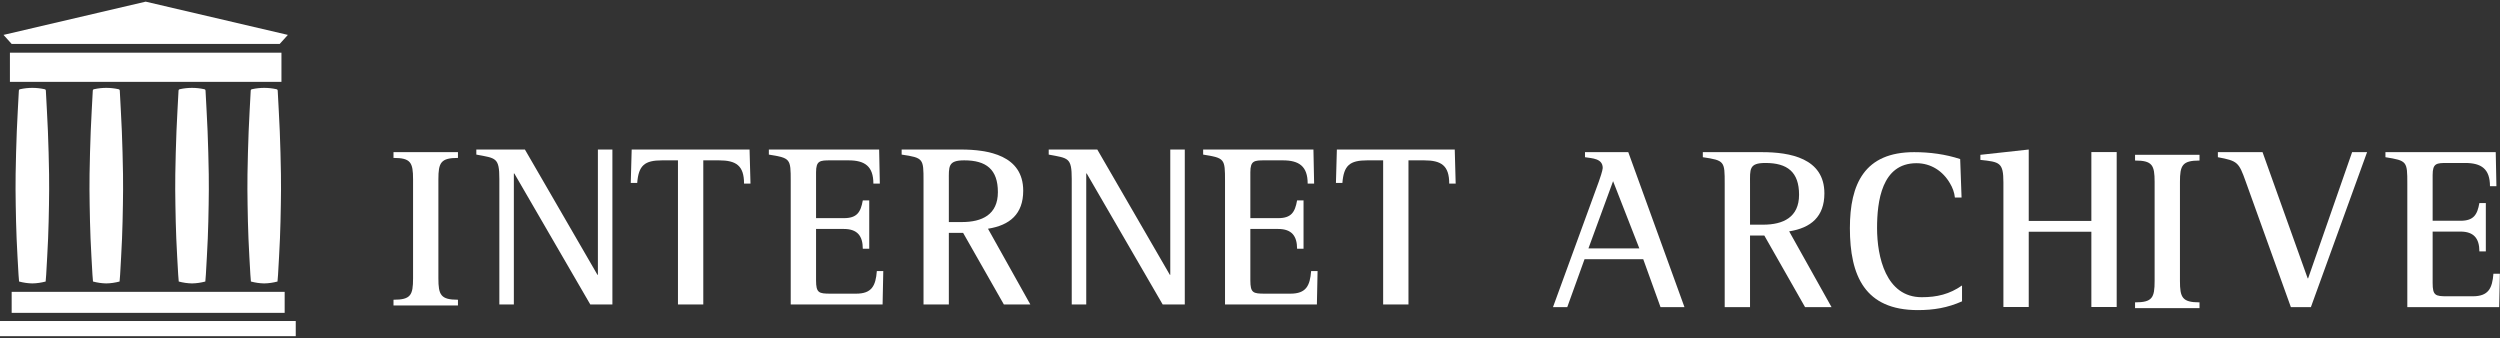 <svg xmlns="http://www.w3.org/2000/svg" width="953" height="129" fill="none" viewBox="0 0 953 129"><rect x="0" y="0" width="953" height="129" fill="#333333" stroke="none"/><path fill="#fff" d="M112.737 122.371H0V128.152H112.737V122.371Z"/><path fill="#fff" d="M108.512 111.253H4.447V119.258H108.512V111.253Z"/><path fill="#fff" d="M107.289 20.085H3.78V31.203H107.289V20.085Z"/><path fill="#fff" d="M55.534 0.628L1.334 13.303L4.447 16.749H55.534H106.622L109.735 13.303L55.534 0.628Z"/><path fill="#fff" d="M18.71 66.399C18.621 60.939 18.479 55.479 18.265 50.022C18.064 44.881 17.733 39.745 17.483 34.605C17.461 34.162 17.273 34.066 16.905 33.985C15.389 33.655 13.864 33.5 12.333 33.497C10.803 33.5 9.278 33.655 7.762 33.985C7.394 34.066 7.206 34.162 7.184 34.605C6.934 39.745 6.603 44.881 6.401 50.022C6.188 55.479 6.046 60.939 5.957 66.399C5.894 70.269 5.933 74.141 5.994 78.012C6.062 82.306 6.157 86.601 6.331 90.891C6.518 95.496 6.806 100.097 7.059 104.699C7.107 105.581 7.197 106.46 7.266 107.317C8.965 107.76 10.65 108.015 12.334 108.036C14.017 108.015 15.702 107.76 17.401 107.317C17.47 106.46 17.56 105.581 17.608 104.699C17.861 100.097 18.149 95.496 18.336 90.891C18.51 86.601 18.605 82.306 18.673 78.012C18.734 74.141 18.773 70.269 18.71 66.399Z"/><path fill="#fff" d="M46.893 66.399C46.804 60.939 46.662 55.479 46.448 50.022C46.246 44.881 45.915 39.745 45.665 34.605C45.644 34.162 45.456 34.066 45.088 33.985C43.572 33.655 42.047 33.5 40.516 33.497C38.986 33.5 37.461 33.655 35.945 33.985C35.577 34.066 35.389 34.162 35.367 34.605C35.117 39.745 34.786 44.881 34.584 50.022C34.371 55.479 34.229 60.939 34.14 66.399C34.077 70.269 34.116 74.141 34.177 78.012C34.245 82.306 34.34 86.601 34.514 90.891C34.701 95.496 34.989 100.097 35.241 104.699C35.29 105.581 35.38 106.46 35.449 107.317C37.148 107.76 38.833 108.015 40.516 108.036C42.2 108.015 43.884 107.76 45.584 107.317C45.652 106.46 45.742 105.581 45.791 104.699C46.044 100.097 46.332 95.496 46.518 90.891C46.692 86.601 46.787 82.306 46.855 78.012C46.917 74.141 46.956 70.269 46.893 66.399Z"/><path fill="#fff" d="M79.578 66.399C79.489 60.939 79.348 55.479 79.133 50.022C78.932 44.881 78.601 39.745 78.351 34.605C78.329 34.162 78.141 34.066 77.773 33.985C76.257 33.655 74.733 33.5 73.202 33.497C71.671 33.5 70.147 33.655 68.63 33.985C68.262 34.066 68.074 34.162 68.053 34.605C67.803 39.745 67.471 44.881 67.27 50.022C67.056 55.479 66.915 60.939 66.825 66.399C66.762 70.269 66.801 74.141 66.863 78.012C66.931 82.306 67.026 86.601 67.2 90.891C67.386 95.496 67.674 100.097 67.927 104.699C67.976 105.581 68.066 106.46 68.135 107.317C69.834 107.76 71.518 108.015 73.202 108.036C74.885 108.015 76.57 107.76 78.269 107.317C78.338 106.46 78.428 105.581 78.477 104.699C78.73 100.097 79.017 95.496 79.204 90.891C79.378 86.601 79.473 82.306 79.541 78.012C79.602 74.141 79.641 70.269 79.578 66.399Z"/><path fill="#fff" d="M107.094 66.399C107.005 60.939 106.863 55.479 106.649 50.022C106.448 44.881 106.116 39.745 105.866 34.605C105.845 34.162 105.657 34.066 105.288 33.985C103.773 33.655 102.248 33.5 100.717 33.497C99.187 33.5 97.662 33.655 96.146 33.985C95.778 34.066 95.59 34.162 95.569 34.605C95.318 39.745 94.987 44.881 94.786 50.022C94.572 55.479 94.43 60.939 94.341 66.399C94.278 70.269 94.317 74.141 94.378 78.012C94.446 82.306 94.541 86.601 94.715 90.891C94.902 95.496 95.19 100.097 95.442 104.699C95.491 105.581 95.581 106.46 95.65 107.317C97.35 107.76 99.034 108.015 100.717 108.036C102.401 108.015 104.086 107.76 105.785 107.317C105.854 106.46 105.944 105.581 105.992 104.699C106.245 100.097 106.533 95.496 106.72 90.891C106.894 86.601 106.989 82.306 107.057 78.012C107.118 74.141 107.157 70.269 107.094 66.399Z"/><path fill="#fff" d="M632.988 117.069L626.405 98.813H604.024L597.441 117.069H592L609.466 69.235C609.817 68.357 610.958 64.846 610.958 64.057C610.958 60.37 606.92 60.37 604.2 59.932V58H620.7L642.116 117.068H632.988V117.069ZM614.907 69.059L605.516 94.688H624.913L614.907 69.059Z"/><path fill="#fff" d="M688.085 117.069L672.55 89.773H667.109V117.069H657.454V69.936C657.454 61.51 657.454 61.16 649.116 59.931V58H671.673C682.293 58 695.458 60.282 695.458 73.71C695.458 82.575 690.368 86.876 682.029 88.192L698.179 117.068H688.085V117.069ZM672.989 62.125C666.67 62.125 667.109 64.495 667.109 70.024V85.647H672.111C679.747 85.647 685.803 82.838 685.803 74.237C685.803 65.548 681.327 62.125 672.989 62.125Z"/><path fill="#fff" d="M731.071 118.21C710.884 118.21 705.179 105.133 705.179 86.964C705.179 70.025 710.796 58 729.667 58C735.635 58 741.603 58.79 747.221 60.633L747.747 75.291H745.202C745.026 73.448 744.324 71.517 743.359 69.937C740.637 65.197 736.073 62.213 730.544 62.213C717.291 62.213 715.536 76.783 715.536 86.964C715.536 97.847 718.871 113.295 732.563 113.295C738.356 113.295 743.184 112.154 747.923 108.818V114.874C742.393 117.333 737.126 118.21 731.071 118.21Z"/><path fill="#fff" d="M797.226 117.034V88.333H773.354V117.034H763.699V69.551C763.699 61.915 762.295 61.739 754.923 60.95V59.019L773.354 57V84.208H797.226V57.965H806.881V117.033H797.226V117.034Z"/><path fill="#fff" d="M813.881 117.454V115.26C820.464 115.26 821.342 113.505 821.342 107.097V69.357C821.342 62.95 820.464 61.194 813.881 61.194V59H838.456V61.194C831.874 61.194 830.996 63.037 830.996 69.357V107.097C830.996 113.417 831.874 115.26 838.456 115.26V117.454H813.881V117.454Z"/><path fill="#fff" d="M880.914 117.069H873.278L856.075 69.235C853.442 61.862 853.004 61.336 845.456 59.931V58H862.482L879.685 106.097H879.86L896.625 58H902.33L880.914 117.069Z"/><path fill="#fff" d="M952.689 117.069H917.669V69.936C917.669 61.51 917.581 61.248 909.33 59.931V58H951.372L951.636 70.99H949.178C949.178 64.407 945.931 62.125 939.699 62.125H932.852C928.815 62.125 927.323 62.213 927.323 66.689V84.155H937.943C942.946 84.155 944.35 81.873 945.14 77.397H947.597V95.829H945.14C945.14 90.913 943.034 88.281 937.943 88.281H927.323V107.853C927.323 112.681 928.377 112.944 932.852 112.944H942.595C948.563 112.944 950.055 109.96 950.493 104.342H952.951L952.689 117.069Z"/><path fill="#fff" d="M150 116.454L150 114.26C156.582 114.26 157.46 112.505 157.46 106.097L157.46 68.357C157.46 61.95 156.582 60.195 150 60.195L150 58L174.575 58L174.575 60.194C167.992 60.194 167.114 62.037 167.114 68.356L167.114 106.097C167.114 112.416 167.992 114.26 174.575 114.26L174.575 116.454L150 116.454Z"/><path fill="#fff" d="M225.02 116.068L196.056 66.127L195.88 66.127L195.88 116.068L190.351 116.068L190.351 68.234C190.351 59.984 189.035 60.335 181.575 58.93L181.575 57L200.094 57L227.742 104.746L227.917 104.746L227.917 57L233.446 57L233.446 116.068L225.02 116.068Z"/><path fill="#fff" d="M283.629 69.989C283.629 63.143 280.645 61.125 274.062 61.125L268.094 61.125L268.094 116.068L258.439 116.068L258.439 61.125L252.383 61.125C245.713 61.125 243.431 63.056 242.904 69.726L240.446 69.726L240.797 57L285.735 57L286.086 69.989L283.629 69.989Z"/><path fill="#fff" d="M336.445 116.068L301.424 116.068L301.424 68.936C301.424 60.51 301.337 60.248 293.086 58.931L293.086 57L335.128 57L335.391 69.989L332.934 69.989C332.934 63.406 329.686 61.125 323.455 61.125L316.609 61.125C312.572 61.125 311.08 61.213 311.08 65.689L311.08 83.155L321.7 83.155C326.702 83.155 328.106 80.873 328.897 76.397L331.354 76.397L331.354 94.829L328.897 94.829C328.897 89.914 326.791 87.281 321.7 87.281L311.08 87.281L311.08 106.853C311.08 111.681 312.133 111.944 316.609 111.944L326.351 111.944C332.32 111.944 333.811 108.96 334.25 103.342L336.707 103.342L336.445 116.068Z"/><path fill="#fff" d="M382.676 116.068L367.141 88.772L361.699 88.772L361.699 116.068L352.045 116.068L352.045 68.936C352.045 60.51 352.045 60.16 343.707 58.931L343.707 57L366.263 57C376.883 57 390.049 59.282 390.049 72.71C390.049 81.574 384.958 85.876 376.62 87.191L392.769 116.067L382.676 116.067L382.676 116.068ZM367.58 61.125C361.26 61.125 361.699 63.495 361.699 69.024L361.699 84.647L366.702 84.647C374.338 84.647 380.394 81.838 380.394 73.237C380.394 64.548 375.918 61.125 367.58 61.125Z"/><path fill="#fff" d="M443.215 116.068L414.251 66.127L414.075 66.127L414.075 116.068L408.546 116.068L408.546 68.234C408.546 59.984 407.23 60.335 399.769 58.93L399.769 57L418.288 57L445.935 104.746L446.11 104.746L446.11 57L451.64 57L451.64 116.068L443.215 116.068Z"/><path fill="#fff" d="M501.998 116.068L466.977 116.068L466.977 68.936C466.977 60.51 466.89 60.248 458.64 58.931L458.64 57L500.681 57L500.944 69.989L498.486 69.989C498.486 63.406 495.239 61.125 489.007 61.125L482.161 61.125C478.124 61.125 476.632 61.213 476.632 65.689L476.632 83.155L487.252 83.155C492.255 83.155 493.659 80.873 494.449 76.397L496.907 76.397L496.907 94.829L494.449 94.829C494.449 89.914 492.343 87.281 487.252 87.281L476.632 87.281L476.632 106.853C476.632 111.681 477.685 111.944 482.161 111.944L491.904 111.944C497.872 111.944 499.364 108.96 499.803 103.342L502.261 103.342L501.998 116.068Z"/><path fill="#fff" d="M552.444 69.989C552.444 63.143 549.46 61.125 542.877 61.125L536.908 61.125L536.908 116.068L527.254 116.068L527.254 61.125L521.198 61.125C514.527 61.125 512.245 63.056 511.719 69.726L509.261 69.726L509.613 57L554.551 57L554.902 69.989L552.444 69.989Z"/></svg>